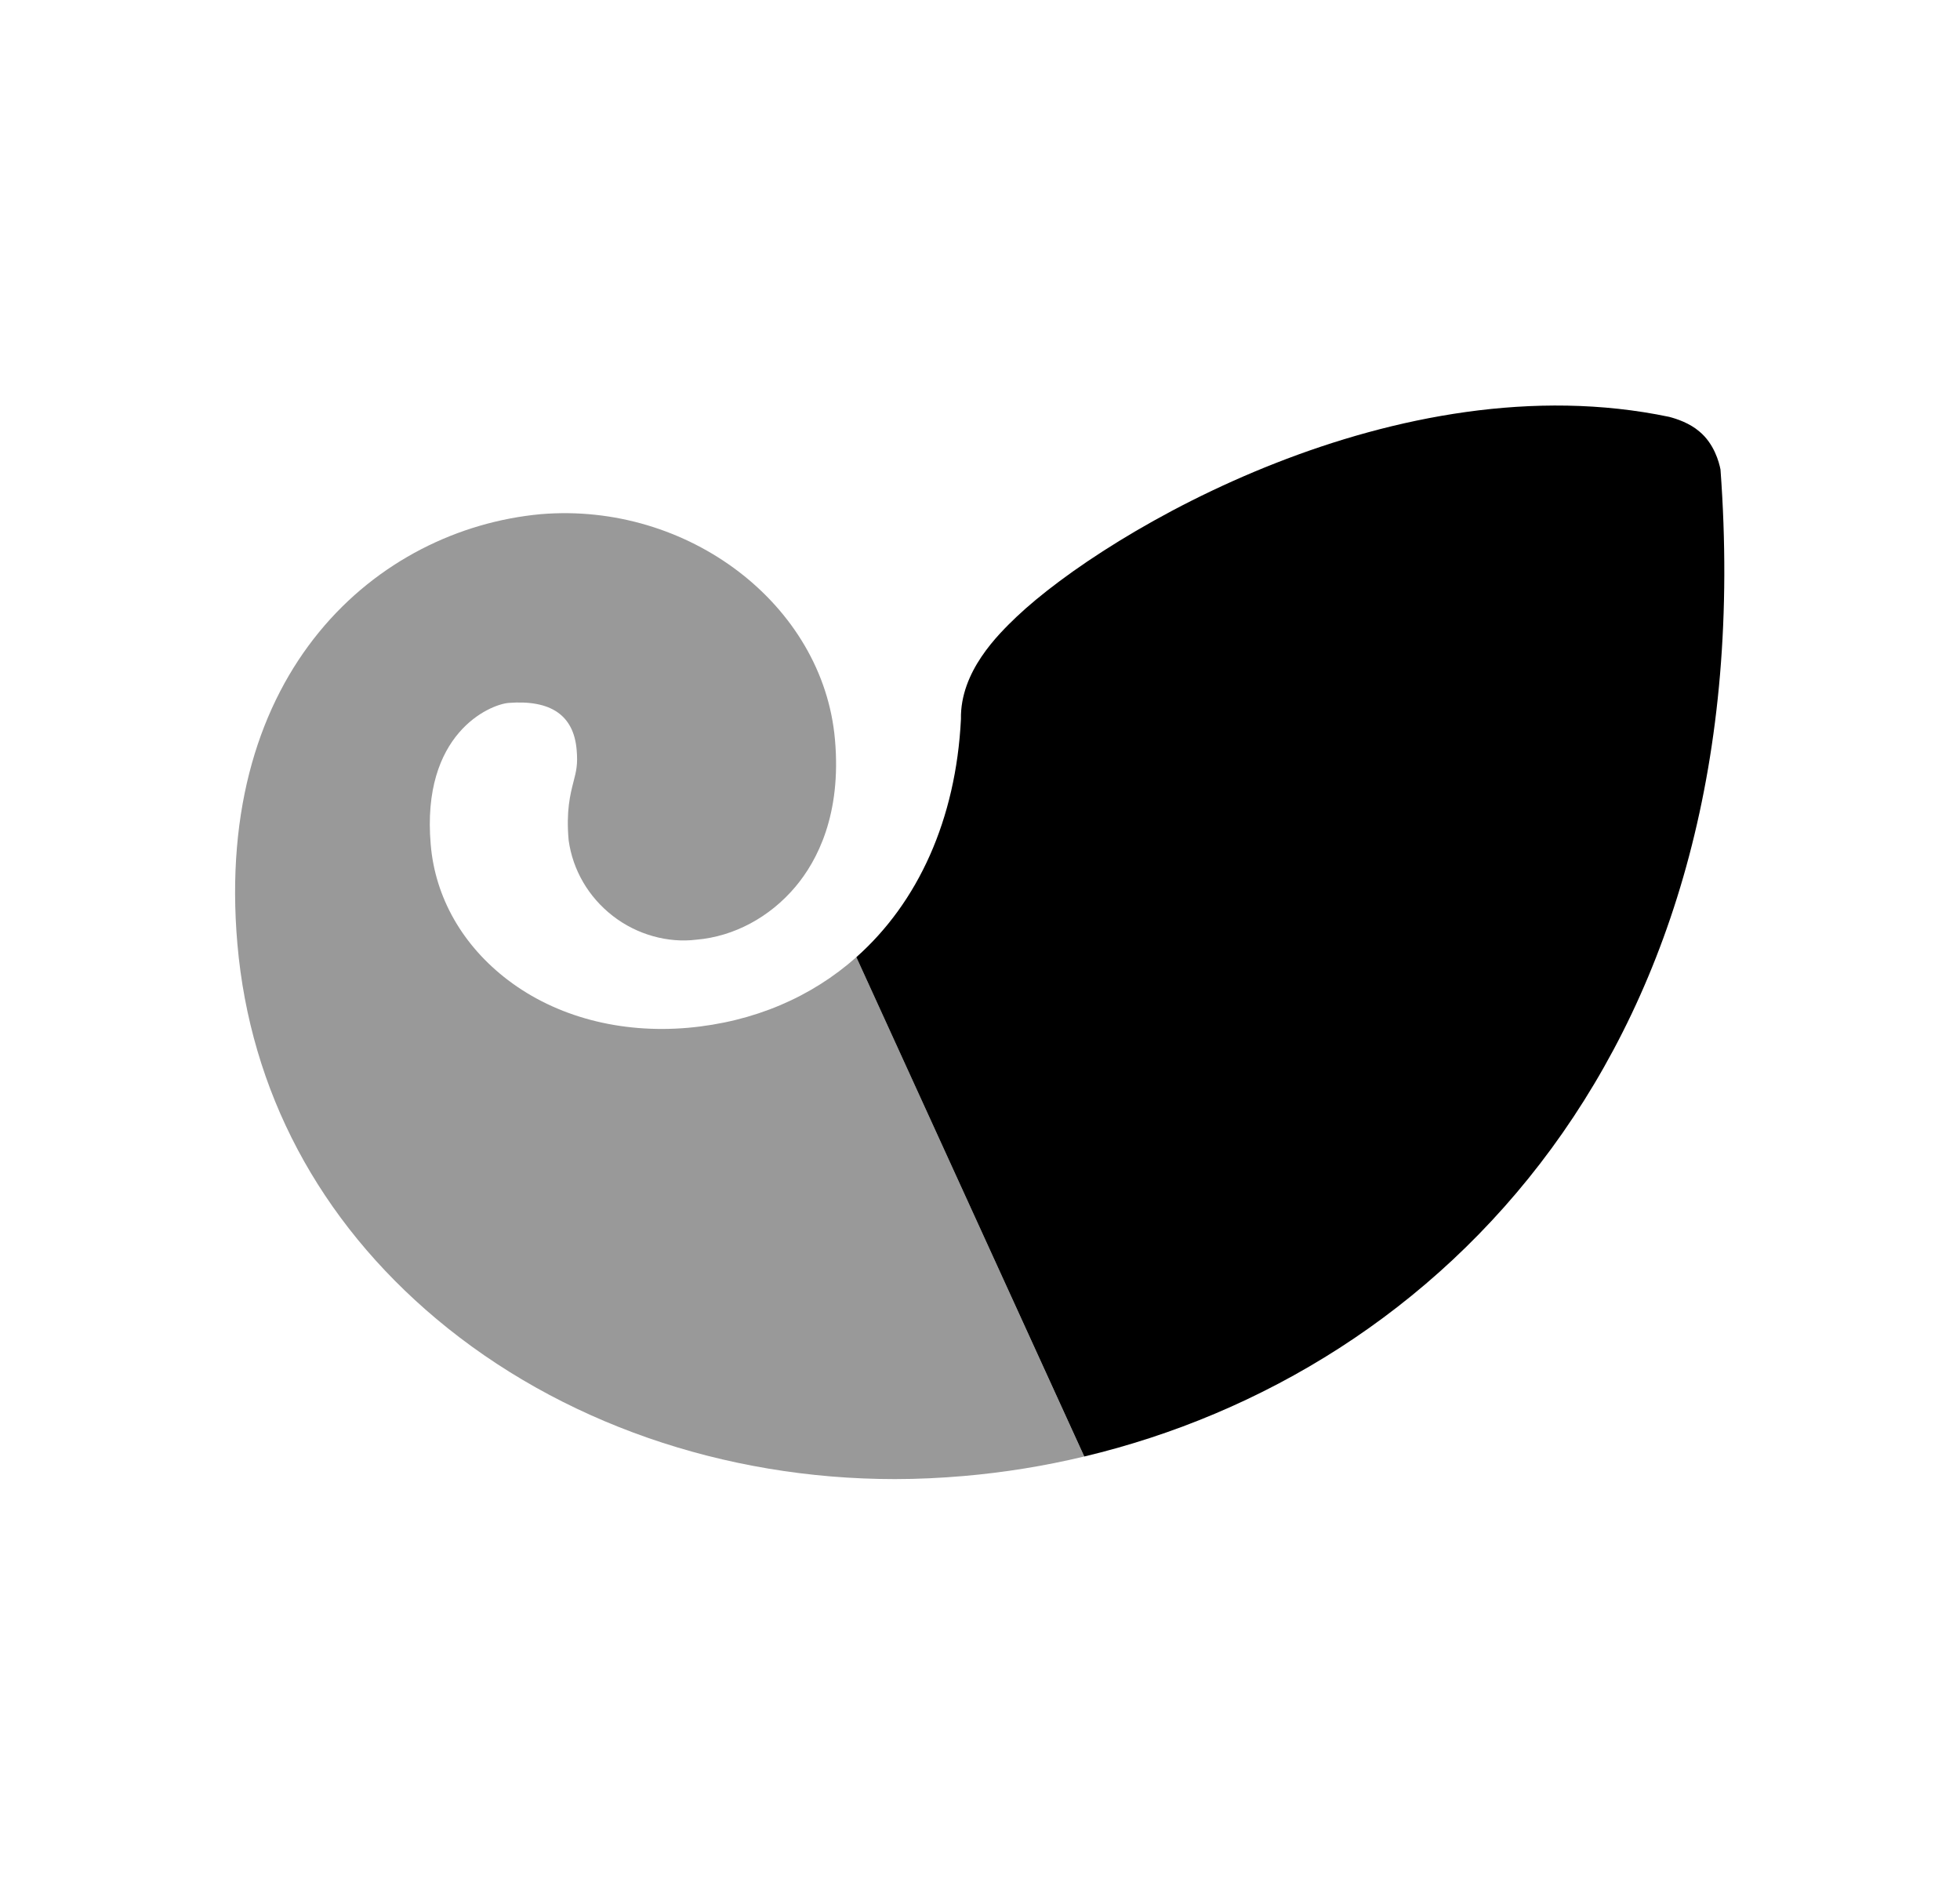 <svg width="25" height="24" viewBox="0 0 25 24" fill="none" xmlns="http://www.w3.org/2000/svg">
<path opacity="0.4" fill-rule="evenodd" clip-rule="evenodd" d="M10.923 12.206C10.351 12.714 9.619 13.032 8.774 13.107C7.911 13.182 7.095 12.966 6.48 12.499C5.902 12.06 5.551 11.447 5.494 10.772C5.371 9.354 6.246 8.985 6.486 8.964C7.023 8.922 7.317 9.119 7.355 9.56C7.372 9.747 7.35 9.834 7.316 9.965C7.273 10.133 7.22 10.341 7.253 10.715C7.306 11.097 7.507 11.44 7.816 11.68C8.127 11.922 8.523 12.028 8.884 11.983C9.36 11.943 9.819 11.697 10.146 11.308C10.423 10.979 10.735 10.386 10.65 9.431C10.5 7.711 8.776 6.399 6.896 6.557C4.821 6.749 2.725 8.546 3.028 12.038C3.191 13.91 4.069 15.563 5.567 16.82C7.139 18.138 9.232 18.862 11.415 18.862C11.705 18.862 11.996 18.848 12.288 18.823C12.803 18.779 13.319 18.696 13.829 18.574L10.923 12.206Z" fill="black"/>
<path d="M13.83 18.574L10.923 12.206C11.709 11.508 12.193 10.452 12.257 9.171C12.245 8.563 12.73 8.092 12.966 7.866C14.132 6.762 17.837 4.593 21.291 5.316C21.386 5.341 21.549 5.394 21.675 5.502C21.863 5.657 21.927 5.893 21.945 5.987C22.492 13.369 18.357 17.496 13.83 18.574Z" fill="black"/>
</svg>
